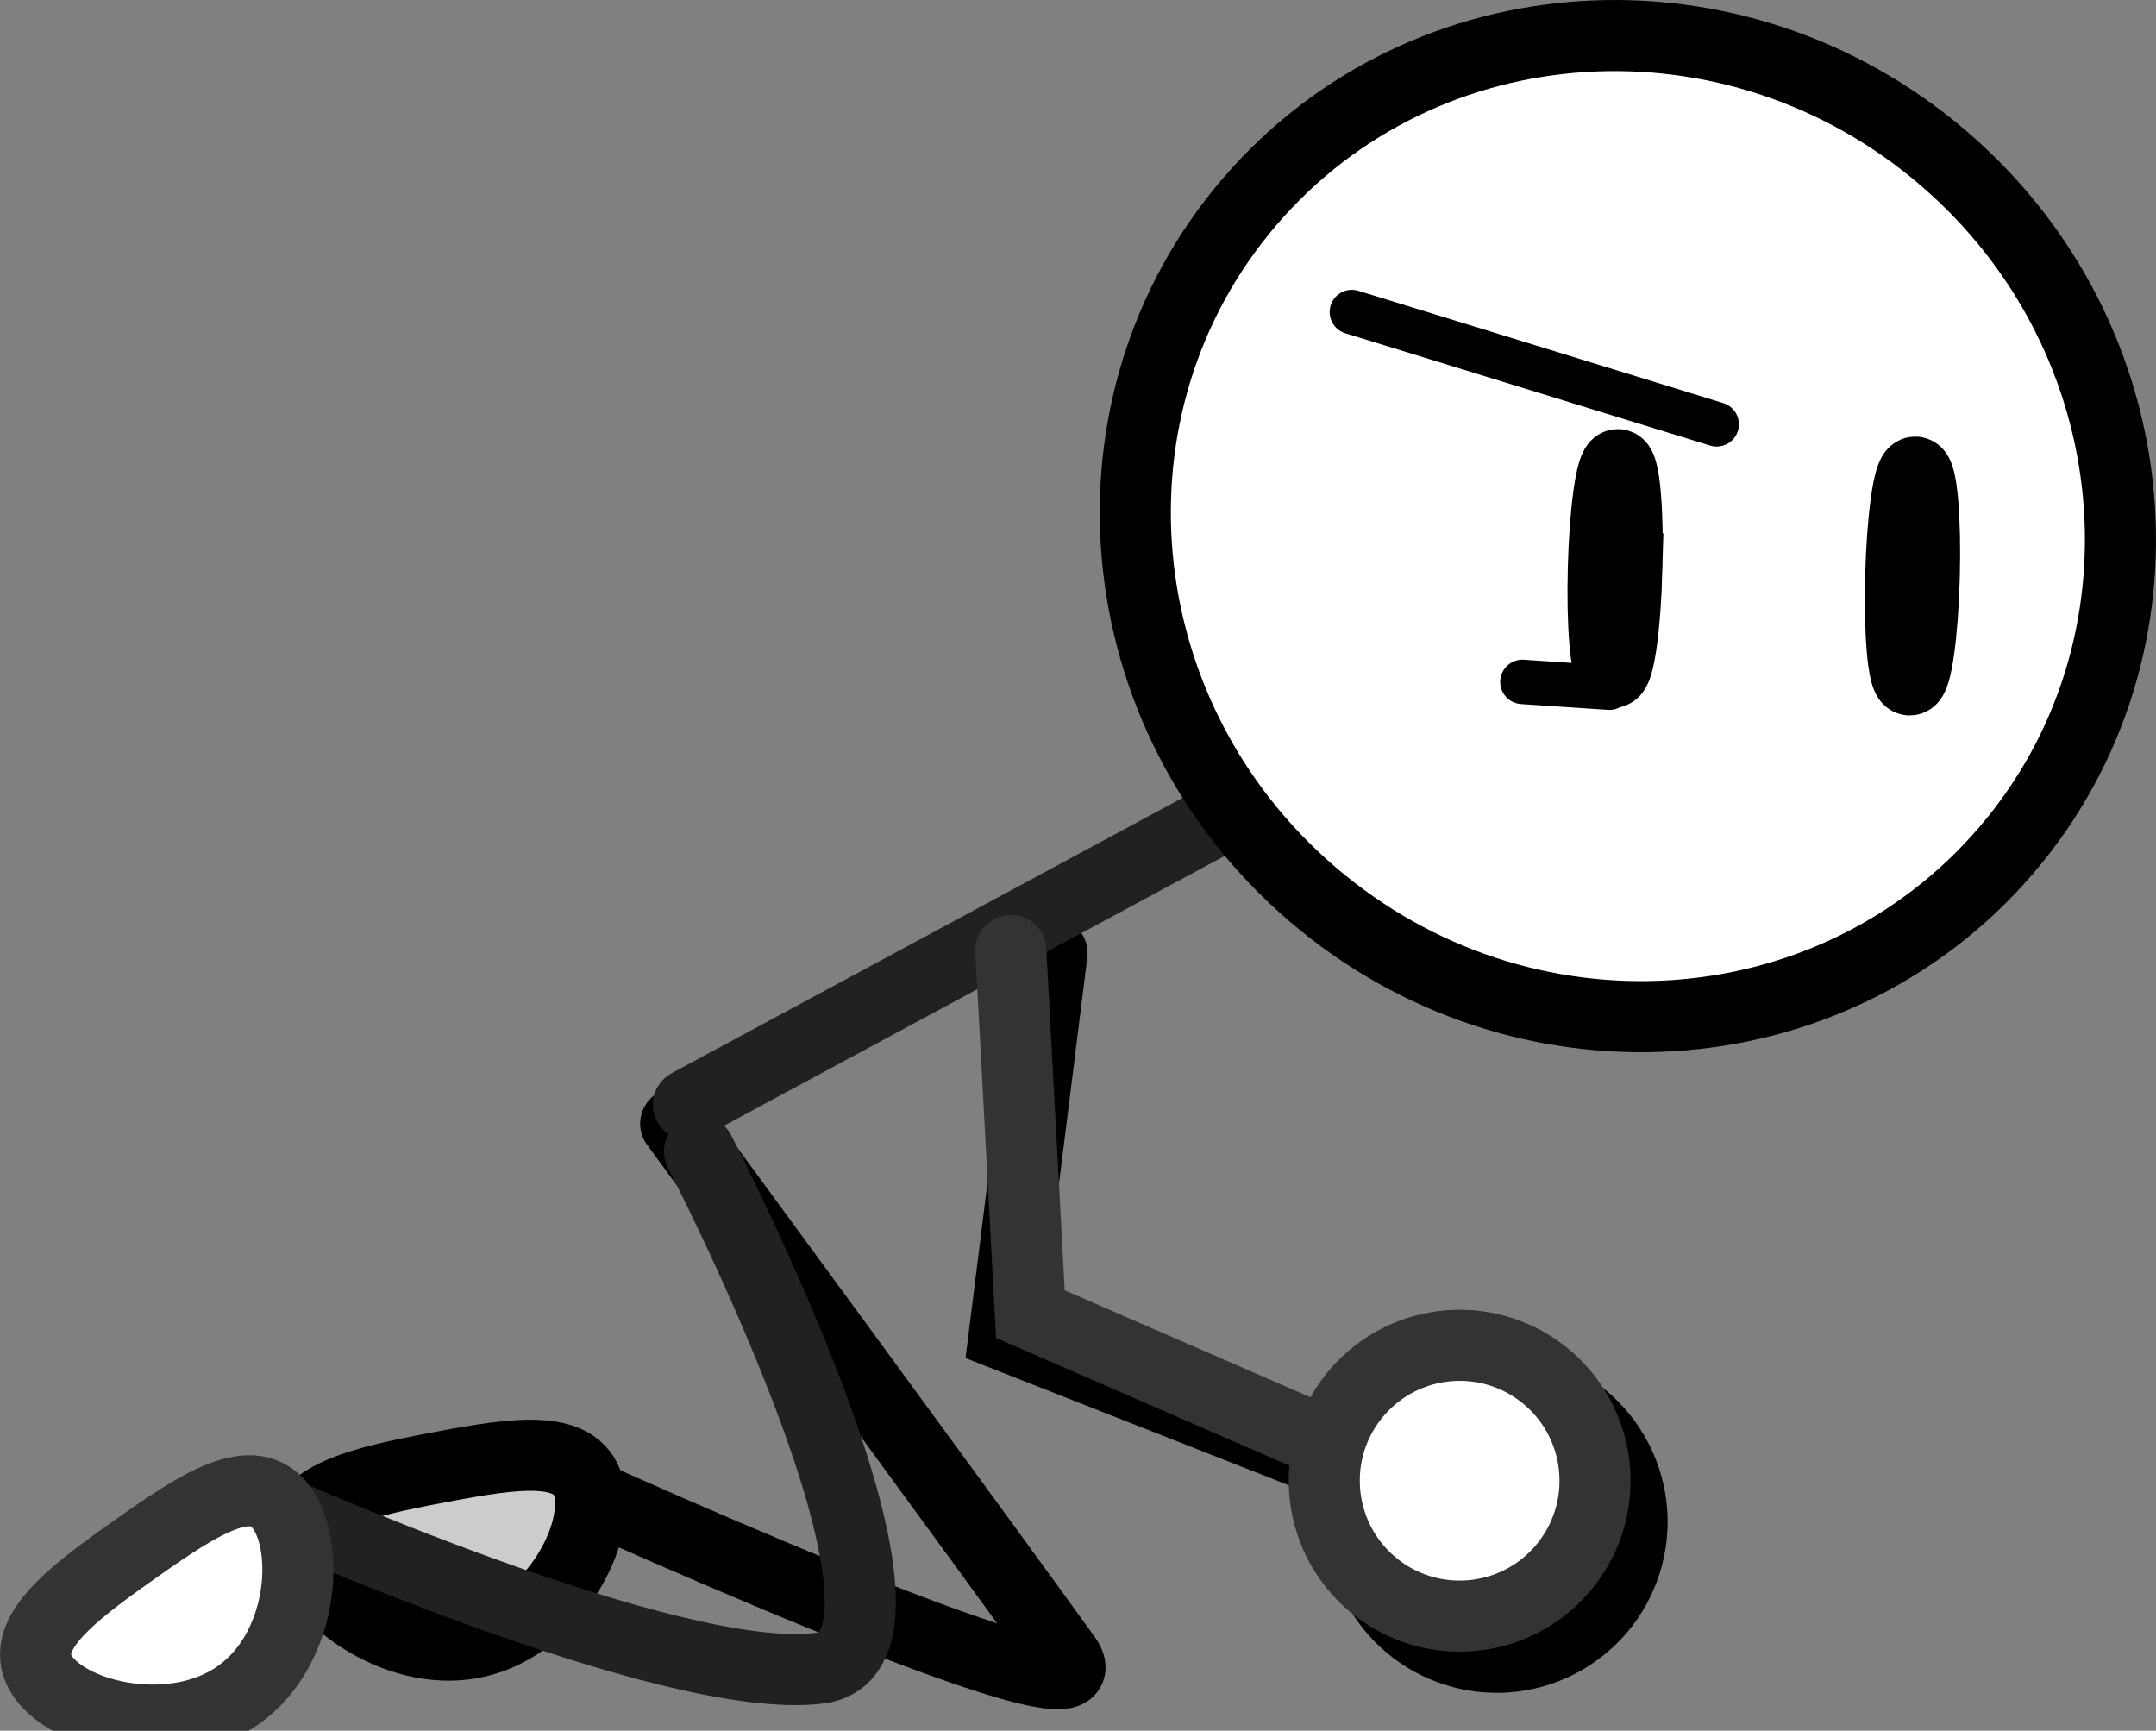 <svg version="1.1" xmlns="http://www.w3.org/2000/svg" xmlns:xlink="http://www.w3.org/1999/xlink" width="121.322" height="97.38" viewBox="0,0,121.322,97.38"><rect x="0" y="0" width="121.322" height="97.38" fill="#808080" stroke="none"/><g transform="translate(-185.683,-197.937)"><g stroke-miterlimit="10"><path d="M263.277,281.353l-21.084,-8.294l2.69,-21.497" fill="none" stroke="#000000" stroke-width="4" stroke-linecap="round"/><path d="M276.677,280.078c1.926,3.741 0.455,8.335 -3.286,10.262c-3.741,1.926 -8.335,0.455 -10.262,-3.286c-1.926,-3.741 -0.455,-8.335 3.286,-10.262c3.741,-1.926 8.335,-0.455 10.262,3.286z" fill="#cccccc" stroke="#000000" stroke-width="4" stroke-linecap="butt"/><path d="M223.705,261.163c0,0 18.321,24.968 21.949,30.037c3.397,4.747 -30.019,-10.571 -30.019,-10.571" fill="none" stroke="#000000" stroke-width="4" stroke-linecap="round"/><path d="M202.686,284.904c-0.517,-2.729 3.314,-3.574 7.696,-4.404c4.383,-0.83 7.957,-1.386 8.474,1.342c0.517,2.729 -2.22,7.71 -6.603,8.539c-4.382,0.83 -9.05,-2.749 -9.567,-5.478z" fill="#cccccc" stroke="#000000" stroke-width="4" stroke-linecap="butt"/><path d="M224.421,260.086l29.298,-15.789" fill="none" stroke="#212121" stroke-width="4" stroke-linecap="round"/><path d="M298.565,245.797c-9.809,11.433 -27.288,12.526 -39.04,2.443c-11.752,-10.083 -13.327,-27.526 -3.517,-38.958c9.809,-11.433 27.288,-12.526 39.04,-2.443c11.752,10.083 13.327,27.526 3.517,38.958z" fill="#ffffff" stroke="#000000" stroke-width="4" stroke-linecap="butt"/><path d="M277.232,229.939c-0.085,3.228 -0.451,5.838 -0.817,5.83c-0.366,-0.008 -0.594,-2.63 -0.509,-5.858c0.085,-3.228 0.451,-5.838 0.817,-5.83c0.366,0.008 0.594,2.63 0.508,5.858z" fill="none" stroke="#000000" stroke-width="4" stroke-linecap="butt"/><path d="M293.965,230.361c-0.085,3.228 -0.451,5.838 -0.817,5.83c-0.366,-0.008 -0.594,-2.63 -0.508,-5.858c0.085,-3.228 0.451,-5.838 0.817,-5.83c0.366,0.008 0.594,2.63 0.508,5.858z" fill="none" stroke="#000000" stroke-width="4" stroke-linecap="butt"/><path d="M225.048,262.728c0,0 14.547,28.071 6.743,29.072c-8.435,1.082 -31.506,-9.321 -31.506,-9.321" fill="none" stroke="#212121" stroke-width="4" stroke-linecap="round"/><path d="M188.112,292.294c-1.6,-2.27 1.536,-4.625 5.181,-7.196c3.645,-2.57 6.668,-4.558 8.269,-2.288c1.6,2.27 1.172,7.937 -2.473,10.507c-3.645,2.57 -9.376,1.246 -10.977,-1.023z" fill="#ffffff" stroke="#333333" stroke-width="4" stroke-linecap="butt"/><path d="M259.94,278.962l-16.275,-7.085l-1.101,-20.461" fill="none" stroke="#333333" stroke-width="4" stroke-linecap="round"/><path d="M273.828,285.937c-2.588,3.318 -7.375,3.91 -10.693,1.323c-3.318,-2.588 -3.91,-7.375 -1.323,-10.693c2.588,-3.318 7.375,-3.91 10.693,-1.323c3.318,2.588 3.91,7.375 1.323,10.693z" fill="#ffffff" stroke="#333333" stroke-width="4" stroke-linecap="butt"/><path d="M261.755,215.495l20.529,6.317" fill="none" stroke="#000000" stroke-width="2.5" stroke-linecap="round"/><path d="M276.244,236.63l-4.892,-0.326" fill="none" stroke="#000000" stroke-width="2.5" stroke-linecap="round"/></g></g></svg>